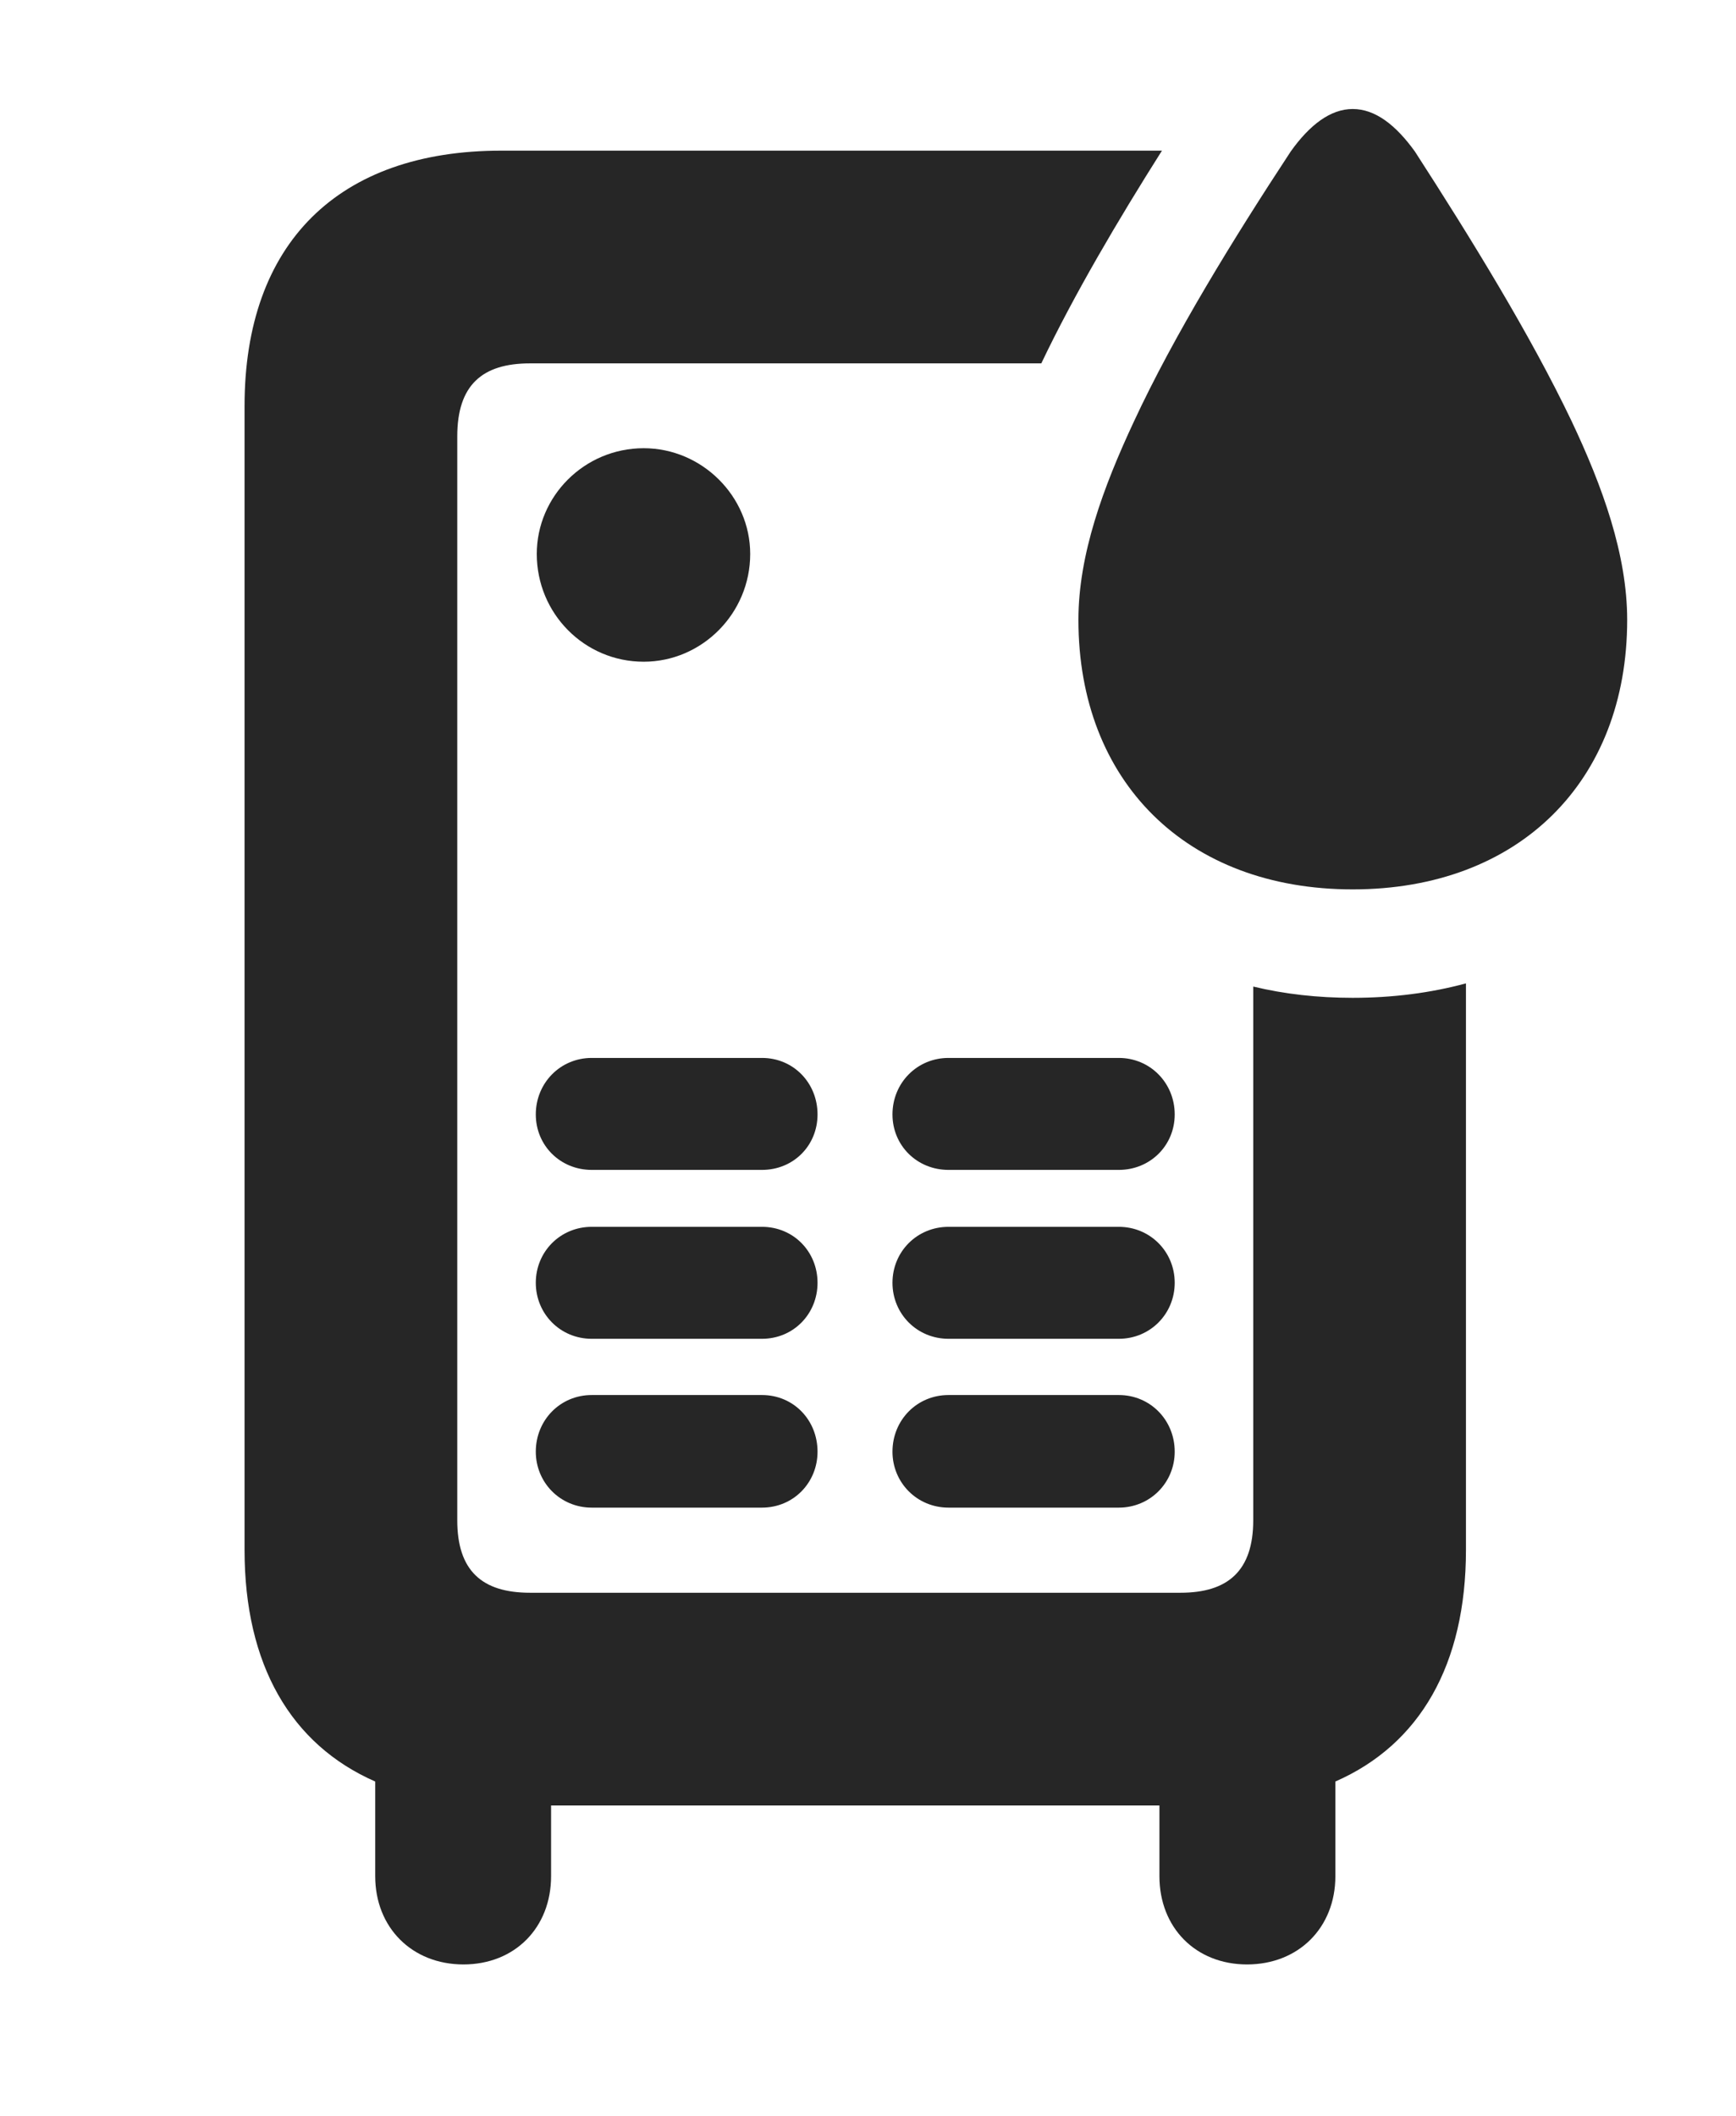 <?xml version="1.0" encoding="UTF-8"?>
<!--Generator: Apple Native CoreSVG 326-->
<!DOCTYPE svg PUBLIC "-//W3C//DTD SVG 1.1//EN" "http://www.w3.org/Graphics/SVG/1.1/DTD/svg11.dtd">
<svg version="1.1" xmlns="http://www.w3.org/2000/svg" xmlns:xlink="http://www.w3.org/1999/xlink"
       viewBox="0 0 24.647 30.029">
       <g>
              <rect height="30.029" opacity="0" width="24.647" x="0" y="0" />
              <path d="M14.784 5.157L7.524 5.157C6.845 5.157 6.492 5.466 6.492 6.194L6.492 21.575C6.492 22.293 6.845 22.604 7.524 22.604L16.761 22.604C17.433 22.604 17.793 22.293 17.793 21.575L17.793 14.001C18.235 14.108 18.709 14.161 19.205 14.161C19.775 14.161 20.314 14.091 20.813 13.956L20.813 21.996C20.813 23.625 20.158 24.758 18.959 25.283L18.959 26.626C18.959 27.356 18.437 27.879 17.705 27.879C16.975 27.879 16.461 27.356 16.461 26.626L16.461 25.623L7.824 25.623L7.824 26.626C7.824 27.356 7.31 27.879 6.58 27.879C5.85 27.879 5.327 27.356 5.327 26.626L5.327 25.283C4.128 24.757 3.472 23.624 3.472 21.996L3.472 5.763C3.472 3.454 4.801 2.138 7.117 2.138L16.497 2.138C15.877 3.118 15.251 4.178 14.784 5.157ZM11.607 20.602C11.607 21.041 11.266 21.396 10.818 21.396L8.401 21.396C7.955 21.396 7.607 21.041 7.607 20.602C7.607 20.153 7.955 19.798 8.401 19.798L10.818 19.798C11.266 19.798 11.607 20.153 11.607 20.602ZM16.678 20.602C16.678 21.041 16.33 21.396 15.884 21.396L13.467 21.396C13.019 21.396 12.671 21.041 12.671 20.602C12.671 20.153 13.019 19.798 13.467 19.798L15.884 19.798C16.33 19.798 16.678 20.153 16.678 20.602ZM11.607 18.205C11.607 18.646 11.266 19 10.818 19L8.401 19C7.955 19 7.607 18.646 7.607 18.205C7.607 17.764 7.955 17.411 8.401 17.411L10.818 17.411C11.266 17.411 11.607 17.764 11.607 18.205ZM16.678 18.205C16.678 18.646 16.33 19 15.884 19L13.467 19C13.019 19 12.671 18.646 12.671 18.205C12.671 17.764 13.019 17.411 13.467 17.411L15.884 17.411C16.33 17.411 16.678 17.764 16.678 18.205ZM11.607 15.816C11.607 16.257 11.266 16.603 10.818 16.603L8.401 16.603C7.955 16.603 7.607 16.257 7.607 15.816C7.607 15.37 7.955 15.014 8.401 15.014L10.818 15.014C11.266 15.014 11.607 15.37 11.607 15.816ZM16.678 15.816C16.678 16.257 16.33 16.603 15.884 16.603L13.467 16.603C13.019 16.603 12.671 16.257 12.671 15.816C12.671 15.37 13.019 15.014 13.467 15.014L15.884 15.014C16.33 15.014 16.678 15.37 16.678 15.816ZM10.651 7.862C10.651 8.706 9.966 9.391 9.139 9.391C8.296 9.391 7.621 8.706 7.621 7.862C7.621 7.043 8.296 6.361 9.139 6.361C9.966 6.361 10.651 7.043 10.651 7.862Z"
                     fill="currentColor" fill-opacity="0.85" />
              <path d="M19.205 12.622C21.565 12.622 23.102 11.091 23.102 8.797C23.102 7.872 22.752 6.904 22.313 5.977C21.729 4.754 20.884 3.382 20.088 2.15C19.817 1.774 19.525 1.547 19.205 1.547C18.888 1.547 18.593 1.774 18.325 2.15C17.515 3.382 16.666 4.761 16.098 5.984C15.661 6.919 15.311 7.872 15.311 8.797C15.311 11.091 16.846 12.622 19.205 12.622Z"
                     fill="currentColor" fill-opacity="0.85" />
       </g>
</svg>